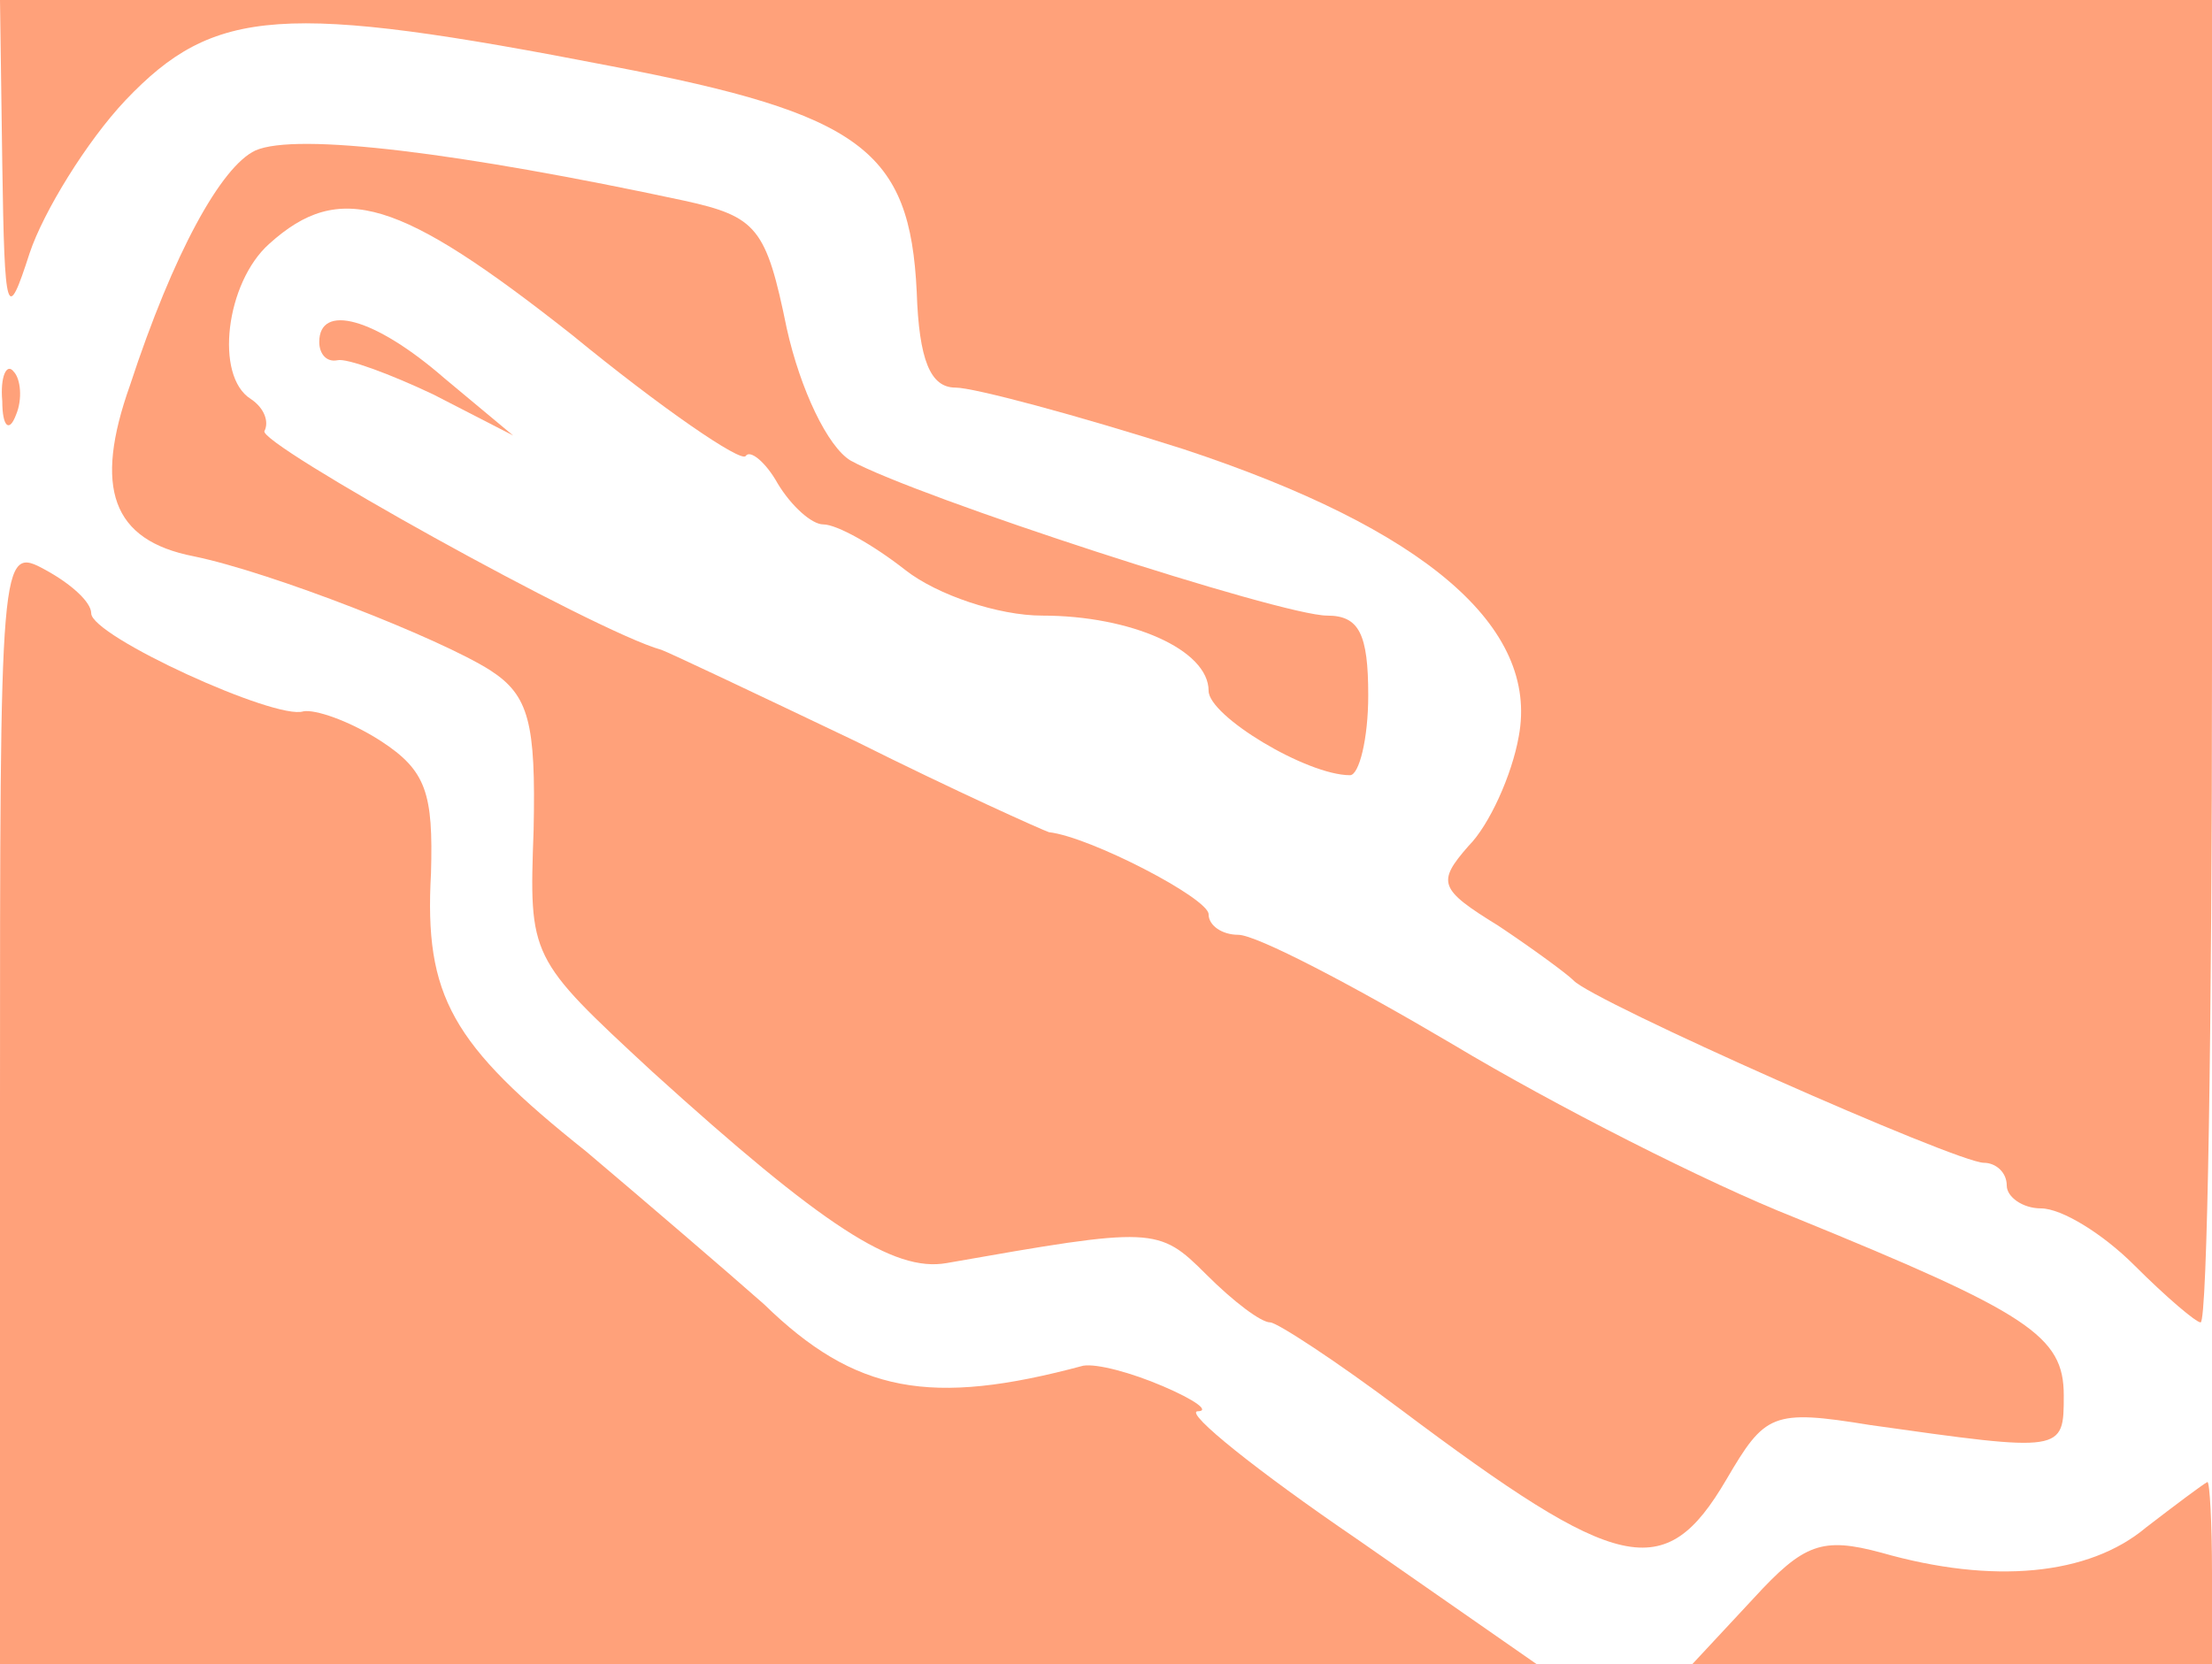 <?xml version="1.0" standalone="no"?>
<!DOCTYPE svg PUBLIC "-//W3C//DTD SVG 20010904//EN"
 "http://www.w3.org/TR/2001/REC-SVG-20010904/DTD/svg10.dtd">
<svg version="1.0" xmlns="http://www.w3.org/2000/svg"
 width="97pt" height="73pt" viewBox="0 0 97 73"
 preserveAspectRatio="xMidYMid meet">

<g transform="translate(0,73) scale(0.1,-0.1)"
fill="#FFA17A" stroke="none">
<path d="M1 658 c1 -67 2 -70 12 -39 6 18 25 49 42 67 39 41 69 43 213 15 110
-21 131 -37 134 -99 1 -30 6 -42 17 -42 8 0 53 -12 100 -27 106 -35 156 -78
147 -126 -3 -17 -13 -39 -22 -48 -14 -16 -13 -19 13 -35 15 -10 30 -21 33 -24
8 -9 168 -80 180 -80 5 0 10 -4 10 -10 0 -5 7 -10 15 -10 9 0 27 -11 41 -25
14 -14 27 -25 29 -25 3 0 5 131 5 290 l0 290 -485 0 -485 0 1 -72z"/>
<path d="M112 664 c-15 -7 -36 -45 -55 -103 -16 -45 -8 -68 28 -75 34 -7 108
-36 130 -50 17 -11 20 -23 19 -70 -2 -56 -2 -56 52 -106 75 -68 106 -88 129
-84 91 16 93 16 114 -5 12 -12 24 -21 28 -21 3 0 29 -17 57 -38 96 -72 116
-77 143 -31 17 29 20 31 63 24 85 -12 85 -12 85 13 0 26 -15 36 -118 78 -38
15 -105 49 -150 76 -44 26 -86 48 -94 48 -7 0 -13 4 -13 9 0 7 -52 34 -70 36
-3 1 -41 18 -85 40 -44 21 -82 39 -85 40 -29 8 -178 91 -174 96 2 4 0 10 -6
14 -16 10 -11 51 8 68 31 28 57 20 133 -40 39 -32 74 -56 76 -53 2 3 9 -3 14
-12 6 -10 15 -18 20 -18 6 0 22 -9 36 -20 14 -11 41 -20 60 -20 39 0 73 -15
73 -33 0 -11 43 -37 62 -37 4 0 8 16 8 35 0 27 -4 35 -18 35 -20 0 -180 52
-209 68 -10 6 -22 31 -28 58 -9 44 -13 49 -45 56 -98 21 -170 30 -188 22z"/>
<path d="M140 580 c0 -5 3 -9 8 -8 4 1 23 -6 42 -15 l35 -18 -30 25 c-31 27
-55 33 -55 16z"/>
<path d="M1 554 c0 -11 3 -14 6 -6 3 7 2 16 -1 19 -3 4 -6 -2 -5 -13z"/>
<path d="M0 245 l0 -245 337 0 337 0 -79 55 c-44 30 -75 55 -70 56 6 0 -1 5
-15 11 -14 6 -29 10 -35 9 -67 -18 -100 -12 -140 27 -17 15 -52 45 -78 67 -59
47 -71 68 -68 122 1 35 -2 45 -22 58 -14 9 -29 14 -34 13 -12 -4 -93 33 -93
43 0 5 -9 13 -20 19 -20 11 -20 8 -20 -235z"/>
<path d="M941 60 c-25 -21 -67 -25 -116 -11 -26 7 -34 4 -56 -20 l-27 -29 114
0 114 0 0 40 c0 22 -1 40 -2 40 -2 -1 -14 -10 -27 -20z"/>
</g>
</svg>
